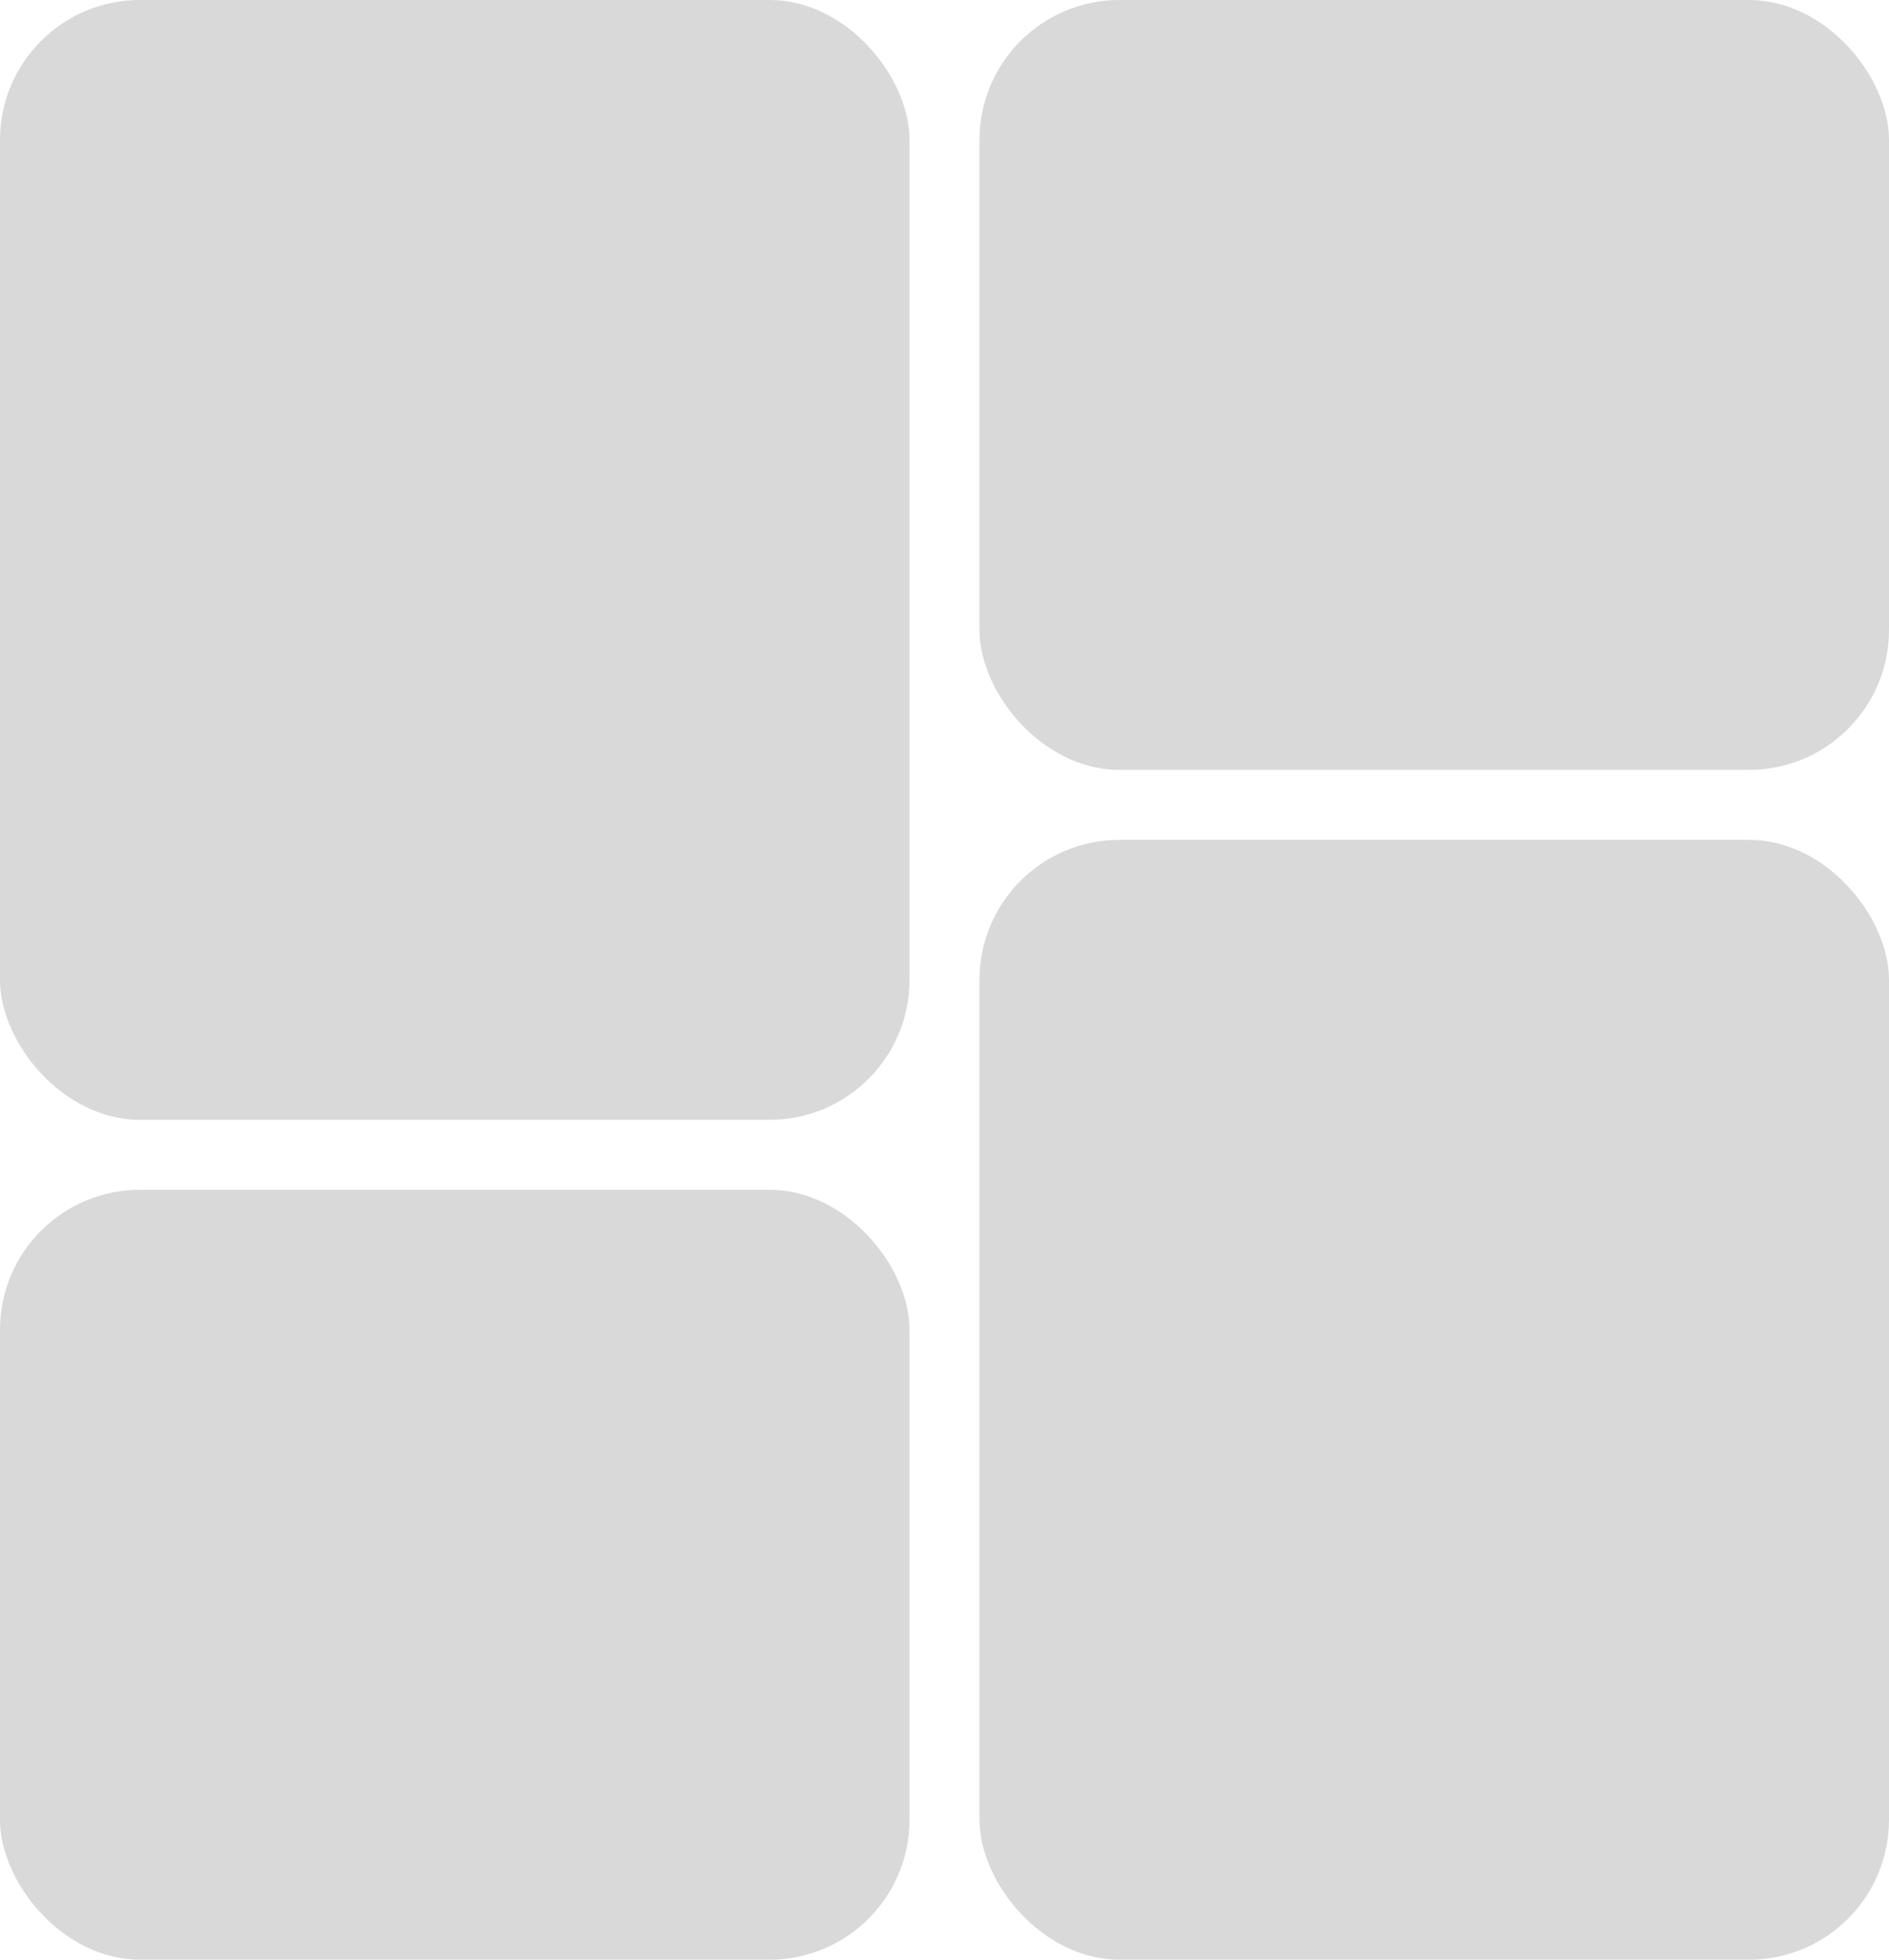 <svg width="27" height="28" viewBox="0 0 27 28" fill="none" xmlns="http://www.w3.org/2000/svg">
<rect width="13" height="16" rx="2" fill="#D9D9D9"/>
<rect y="17" width="13" height="11" rx="2" fill="#D9D9D9"/>
<rect x="27" y="28" width="13" height="16" rx="2" transform="rotate(-180 27 28)" fill="#D9D9D9"/>
<rect x="27" y="11" width="13" height="11" rx="2" transform="rotate(-180 27 11)" fill="#D9D9D9"/>
</svg>
